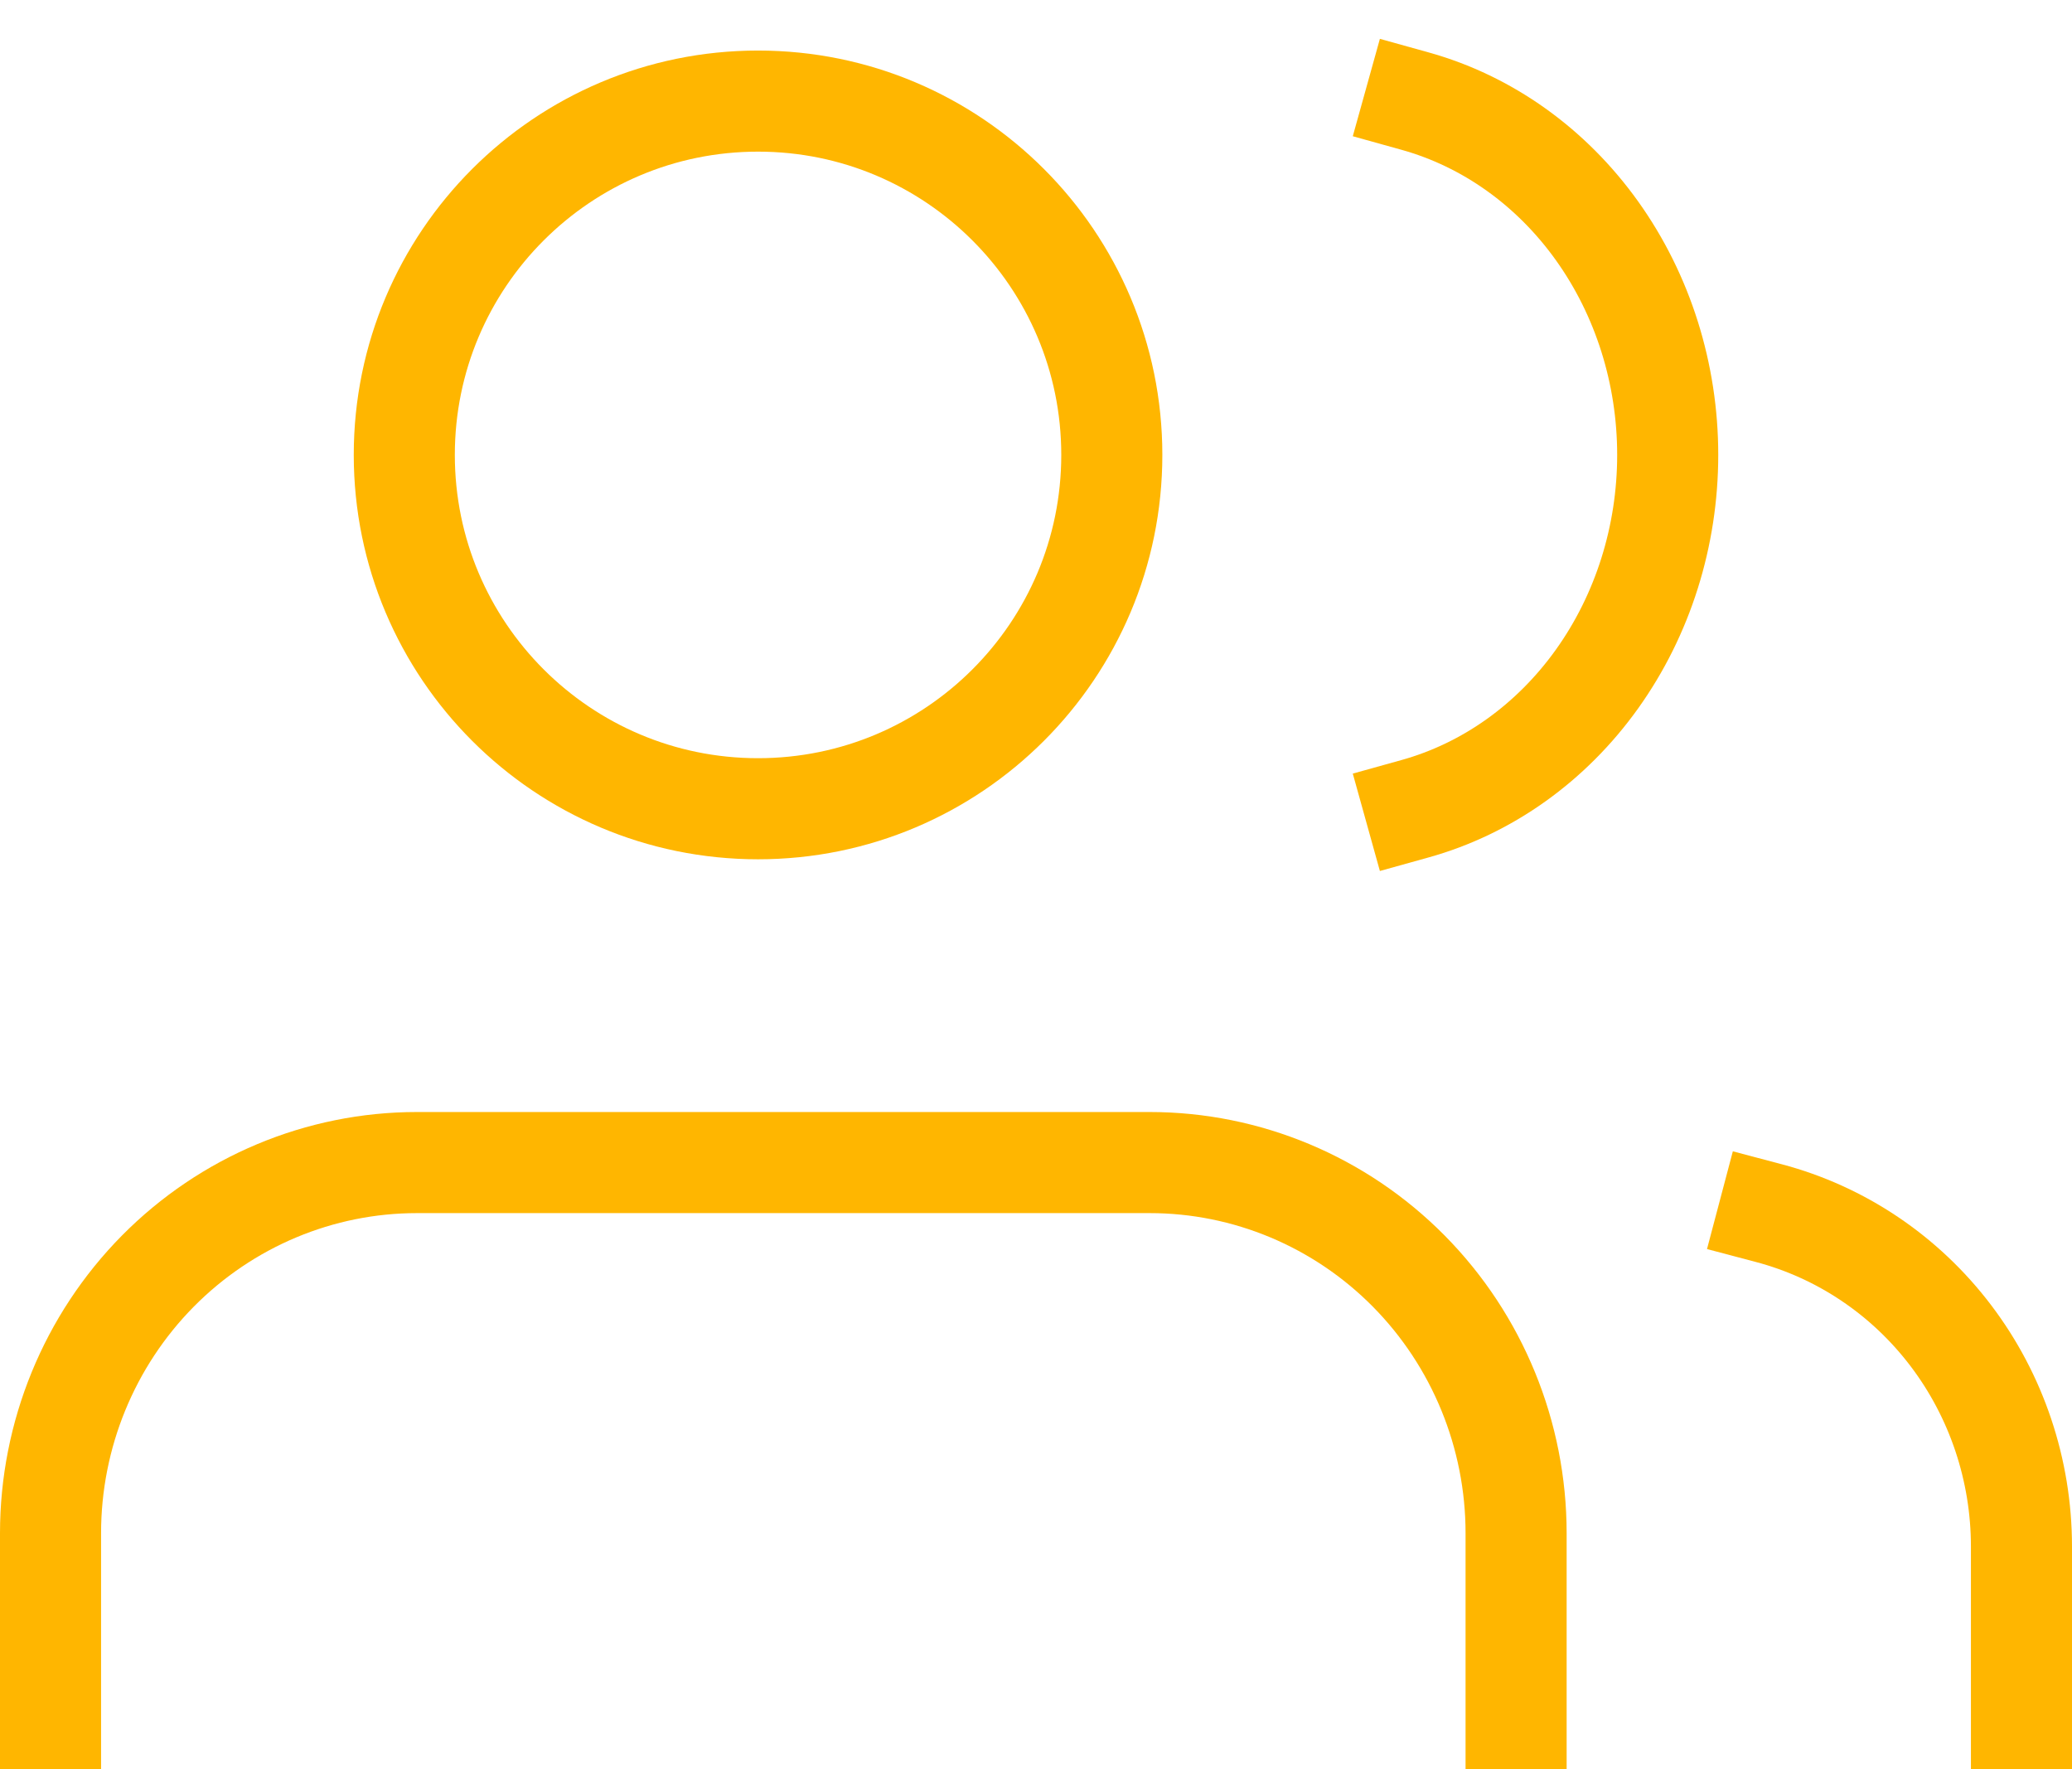 <svg width="41" height="35" viewBox="0 0 41 35" fill="none" xmlns="http://www.w3.org/2000/svg">
<path d="M30 34V30.333C30 28.388 29.236 26.523 27.877 25.148C26.517 23.773 24.673 23 22.75 23H8.25C6.327 23 4.483 23.773 3.123 25.148C1.764 26.523 1 28.388 1 30.333V34" stroke="#FFB600" stroke-width="2" stroke-linecap="square" stroke-linejoin="round"/>
<path d="M15 16C18.866 16 22 12.866 22 9C22 5.134 18.866 2 15 2C11.134 2 8 5.134 8 9C8 12.866 11.134 16 15 16Z" stroke="#FFB600" stroke-width="2" stroke-linecap="square" stroke-linejoin="round"/>
<path d="M40 34V30.593C39.999 29.083 39.507 27.616 38.602 26.423C37.697 25.23 36.43 24.378 35 24" stroke="#FFB600" stroke-width="2" stroke-linecap="square" stroke-linejoin="round"/>
<path d="M28 2C29.43 2.398 30.698 3.302 31.603 4.569C32.509 5.837 33 7.396 33 9C33 10.604 32.509 12.163 31.603 13.431C30.698 14.698 29.43 15.602 28 16" stroke="#FFB600" stroke-width="2" stroke-linecap="square" stroke-linejoin="round"/>
</svg>
